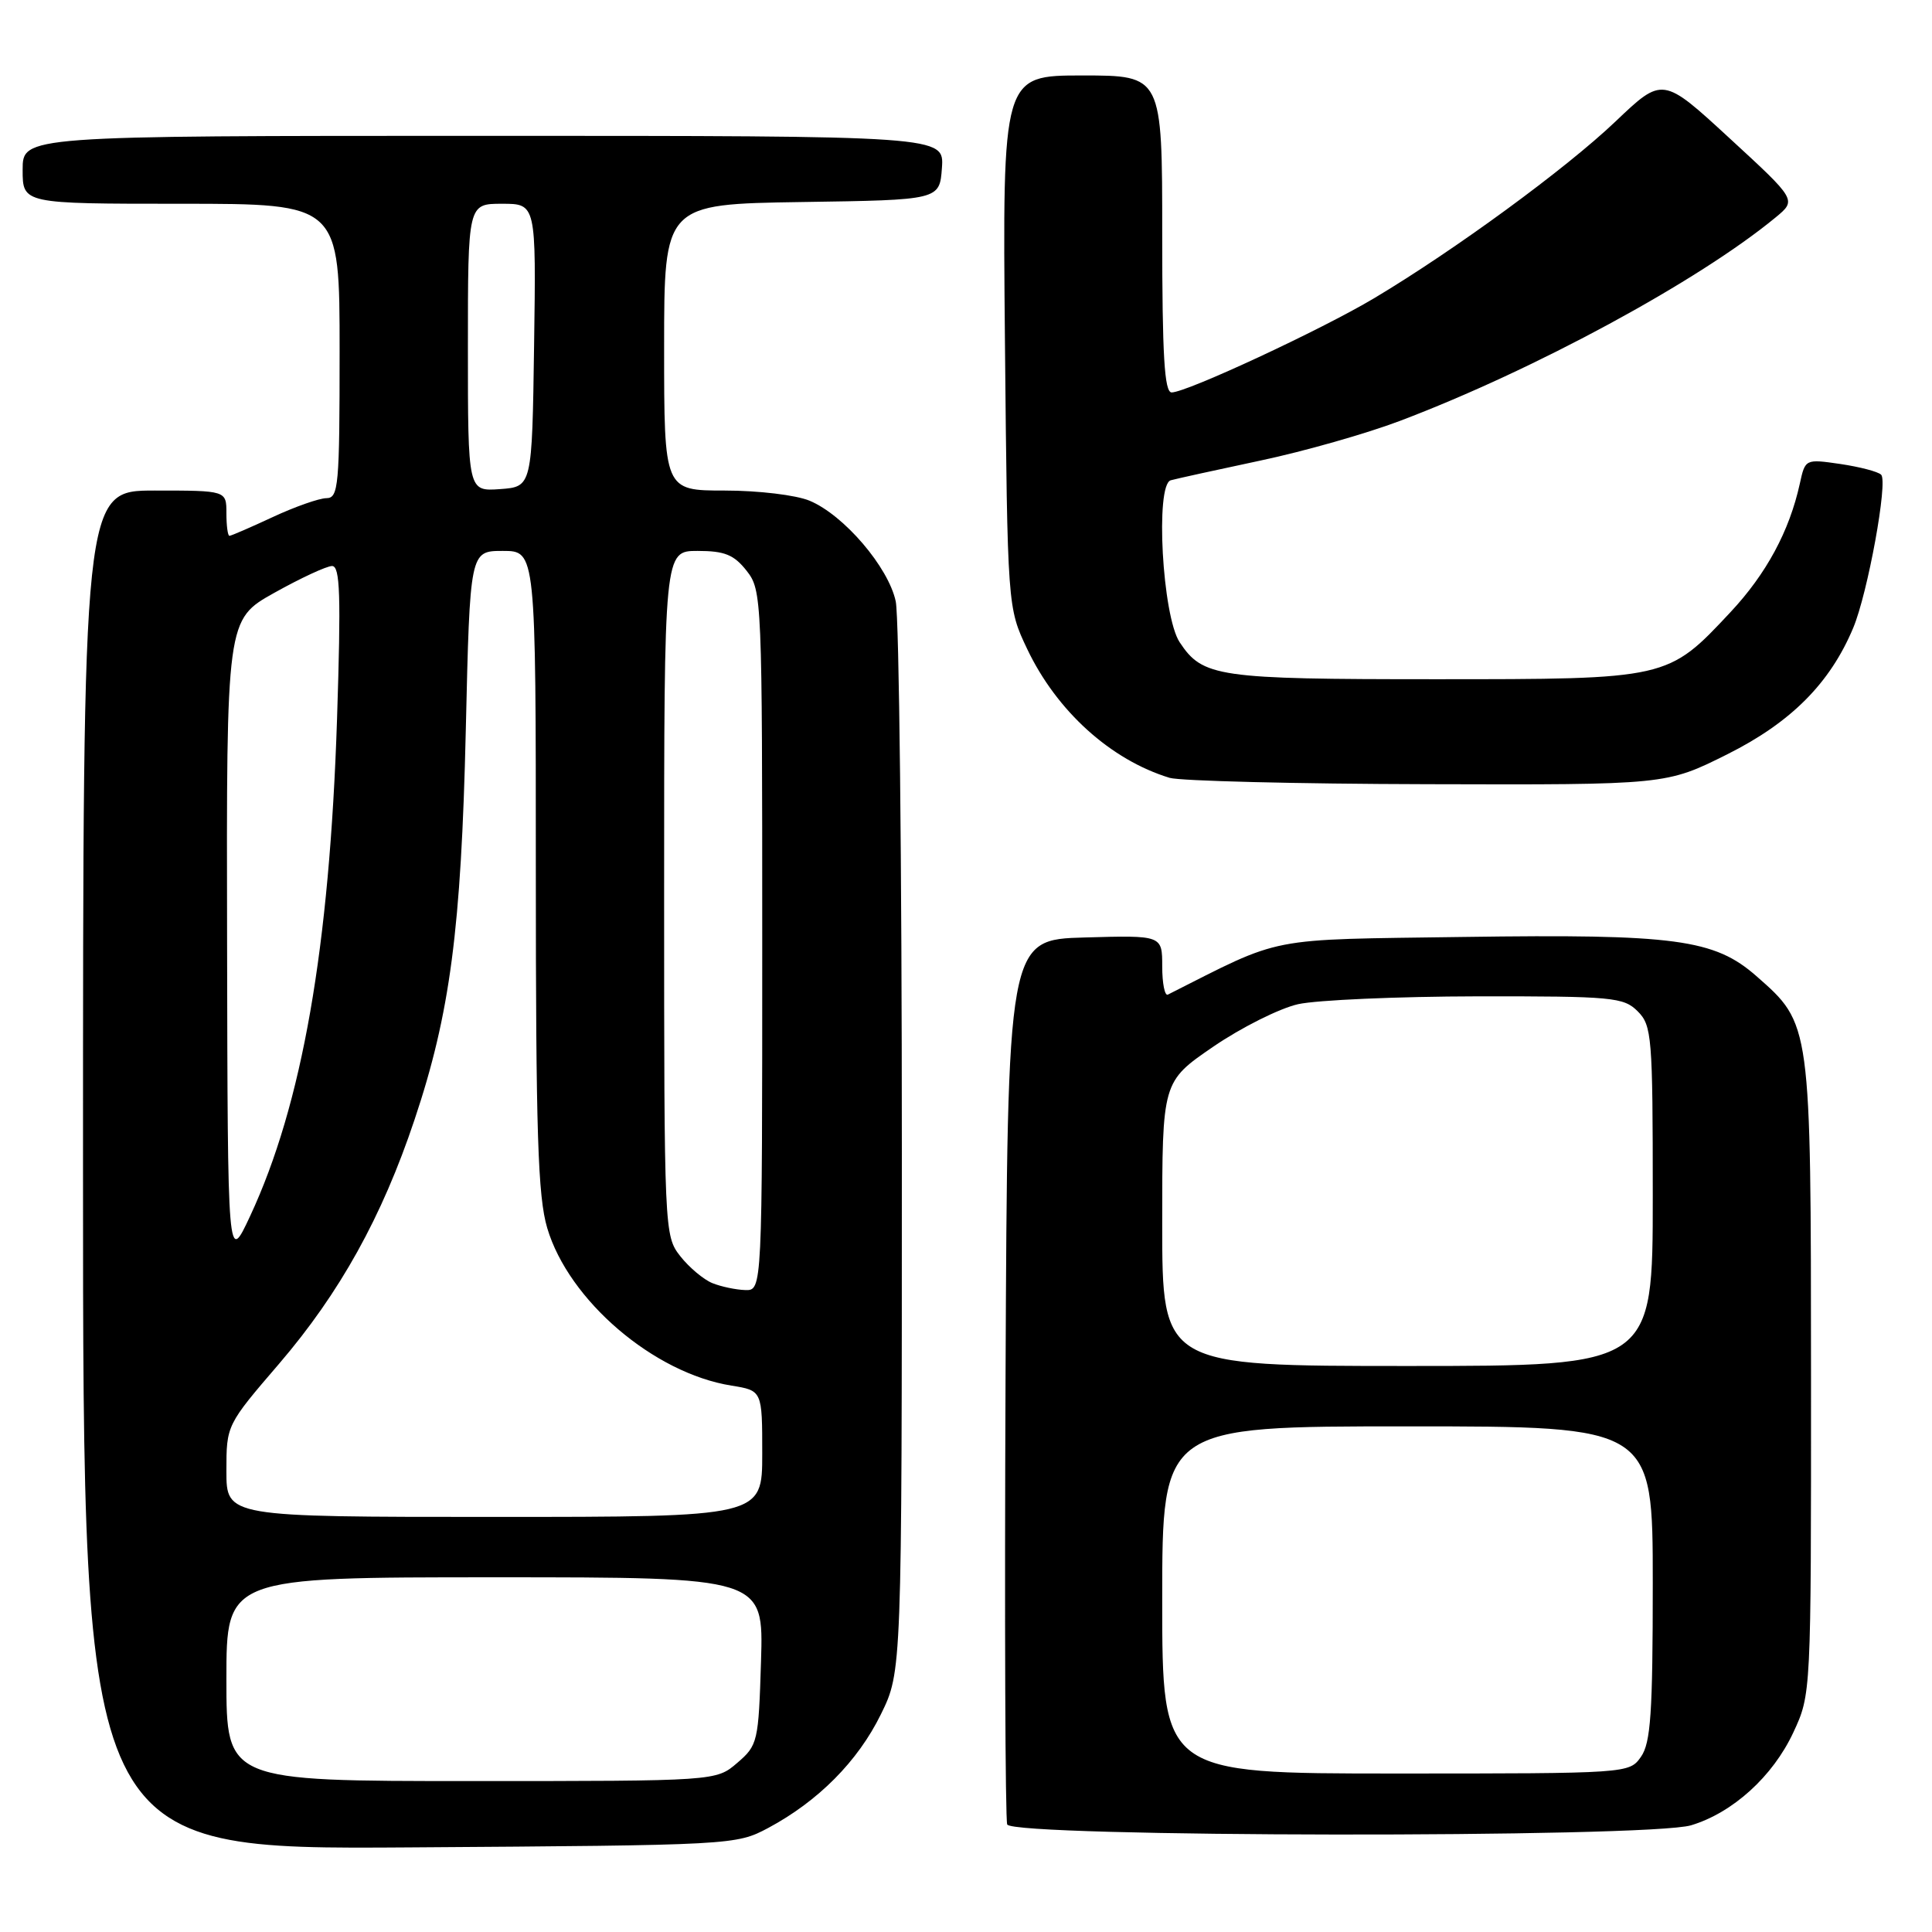 <?xml version="1.0" encoding="UTF-8" standalone="no"?>
<!DOCTYPE svg PUBLIC "-//W3C//DTD SVG 1.1//EN" "http://www.w3.org/Graphics/SVG/1.1/DTD/svg11.dtd" >
<svg xmlns="http://www.w3.org/2000/svg" xmlns:xlink="http://www.w3.org/1999/xlink" version="1.1" viewBox="0 0 256 256">
 <g >
 <path fill="currentColor"
d=" M 101.80 242.21 C 108.41 238.67 113.67 233.38 116.72 227.16 C 119.50 221.50 119.50 221.50 119.50 152.50 C 119.50 114.55 119.14 81.79 118.69 79.69 C 117.73 75.16 111.83 68.25 107.28 66.35 C 105.49 65.60 100.51 65.00 96.03 65.00 C 88.00 65.00 88.00 65.00 88.00 46.02 C 88.00 27.05 88.00 27.05 106.25 26.77 C 124.50 26.50 124.50 26.50 124.81 22.25 C 125.11 18.00 125.11 18.00 64.06 18.00 C 3.00 18.00 3.00 18.00 3.00 22.50 C 3.00 27.00 3.00 27.00 24.00 27.00 C 45.00 27.00 45.00 27.00 45.00 46.50 C 45.00 64.40 44.86 66.00 43.25 66.01 C 42.29 66.02 39.09 67.14 36.15 68.51 C 33.21 69.88 30.62 71.00 30.40 71.00 C 30.18 71.00 30.00 69.65 30.00 68.00 C 30.00 65.00 30.00 65.00 20.50 65.00 C 11.00 65.00 11.00 65.00 11.00 155.04 C 11.00 245.08 11.00 245.08 54.25 244.79 C 97.16 244.50 97.53 244.48 101.80 242.21 Z  M 224.08 241.86 C 229.60 240.20 234.91 235.38 237.62 229.57 C 239.98 224.50 239.98 224.50 239.97 182.50 C 239.95 135.46 239.99 135.71 232.72 129.33 C 227.16 124.45 221.96 123.75 194.00 124.15 C 167.42 124.53 170.23 123.98 154.75 131.79 C 154.34 132.00 154.00 130.31 154.00 128.05 C 154.00 123.93 154.00 123.93 143.75 124.22 C 133.50 124.50 133.50 124.50 133.24 182.50 C 133.10 214.40 133.20 241.06 133.46 241.75 C 134.11 243.46 218.40 243.56 224.08 241.86 Z  M 228.89 99.94 C 237.32 95.72 242.49 90.53 245.56 83.20 C 247.49 78.59 250.19 63.78 249.26 62.90 C 248.84 62.49 246.41 61.86 243.85 61.48 C 239.21 60.81 239.20 60.81 238.48 64.11 C 237.10 70.38 234.05 76.03 229.31 81.10 C 220.97 90.02 221.04 90.00 190.09 90.00 C 161.31 90.00 159.37 89.72 156.31 85.10 C 154.01 81.62 153.05 64.23 155.13 63.64 C 155.88 63.43 161.22 62.26 167.00 61.03 C 172.78 59.81 181.10 57.44 185.50 55.77 C 203.33 49.02 225.06 37.24 235.29 28.80 C 238.07 26.50 238.07 26.50 229.19 18.33 C 220.31 10.15 220.31 10.15 214.06 16.10 C 207.46 22.38 192.79 33.12 182.09 39.51 C 175.09 43.69 157.25 51.99 155.25 52.00 C 154.29 52.00 154.00 47.14 154.00 31.00 C 154.00 10.00 154.00 10.00 143.41 10.00 C 132.83 10.00 132.83 10.00 133.16 45.25 C 133.50 80.50 133.50 80.50 136.11 86.00 C 140.02 94.22 147.17 100.69 154.99 103.07 C 156.37 103.48 171.74 103.87 189.13 103.91 C 220.77 104.00 220.77 104.00 228.89 99.94 Z  M 30.00 222.50 C 30.00 209.00 30.00 209.00 65.59 209.00 C 101.18 209.00 101.18 209.00 100.84 220.09 C 100.51 230.81 100.41 231.26 97.69 233.59 C 94.89 236.00 94.89 236.00 62.44 236.00 C 30.00 236.00 30.00 236.00 30.00 222.50 Z  M 30.00 194.92 C 30.00 188.83 30.00 188.83 37.01 180.67 C 45.02 171.32 50.62 161.25 54.92 148.39 C 59.64 134.32 61.11 123.12 61.72 96.75 C 62.27 73.00 62.27 73.00 66.63 73.00 C 71.00 73.00 71.00 73.00 71.00 115.32 C 71.00 150.15 71.27 158.54 72.51 162.72 C 75.36 172.32 86.63 181.96 96.92 183.60 C 101.00 184.26 101.00 184.26 101.00 192.63 C 101.00 201.00 101.00 201.00 65.50 201.00 C 30.00 201.00 30.00 201.00 30.00 194.92 Z  M 94.39 170.02 C 93.23 169.55 91.31 167.94 90.14 166.45 C 88.03 163.76 88.00 163.19 88.00 118.37 C 88.00 73.00 88.00 73.00 92.43 73.00 C 96.02 73.00 97.25 73.50 98.93 75.63 C 100.96 78.21 101.00 79.24 101.00 124.63 C 101.00 171.00 101.00 171.00 98.75 170.94 C 97.51 170.90 95.55 170.49 94.39 170.02 Z  M 30.09 124.80 C 30.00 82.10 30.00 82.10 36.35 78.55 C 39.84 76.60 43.28 75.00 44.00 75.00 C 45.07 75.00 45.19 78.86 44.66 95.25 C 43.66 125.64 40.04 146.34 33.14 161.14 C 30.17 167.50 30.17 167.50 30.09 124.80 Z  M 62.00 46.06 C 62.00 27.00 62.00 27.00 66.52 27.00 C 71.04 27.00 71.04 27.00 70.77 45.75 C 70.50 64.50 70.50 64.50 66.25 64.81 C 62.00 65.11 62.00 65.11 62.00 46.06 Z  M 154.00 212.00 C 154.00 189.00 154.00 189.00 186.50 189.00 C 219.00 189.00 219.00 189.00 219.00 209.78 C 219.00 226.96 218.73 230.94 217.44 232.78 C 215.89 234.99 215.79 235.00 184.94 235.00 C 154.00 235.00 154.00 235.00 154.00 212.00 Z  M 154.00 162.16 C 154.00 143.33 154.00 143.33 160.75 138.70 C 164.46 136.16 169.53 133.62 172.00 133.06 C 174.47 132.51 185.16 132.04 195.75 132.02 C 213.68 132.00 215.14 132.14 217.00 134.00 C 218.88 135.88 219.00 137.33 219.00 158.50 C 219.00 181.00 219.00 181.00 186.50 181.00 C 154.00 181.00 154.00 181.00 154.00 162.16 Z "/>
</g>
</svg>
